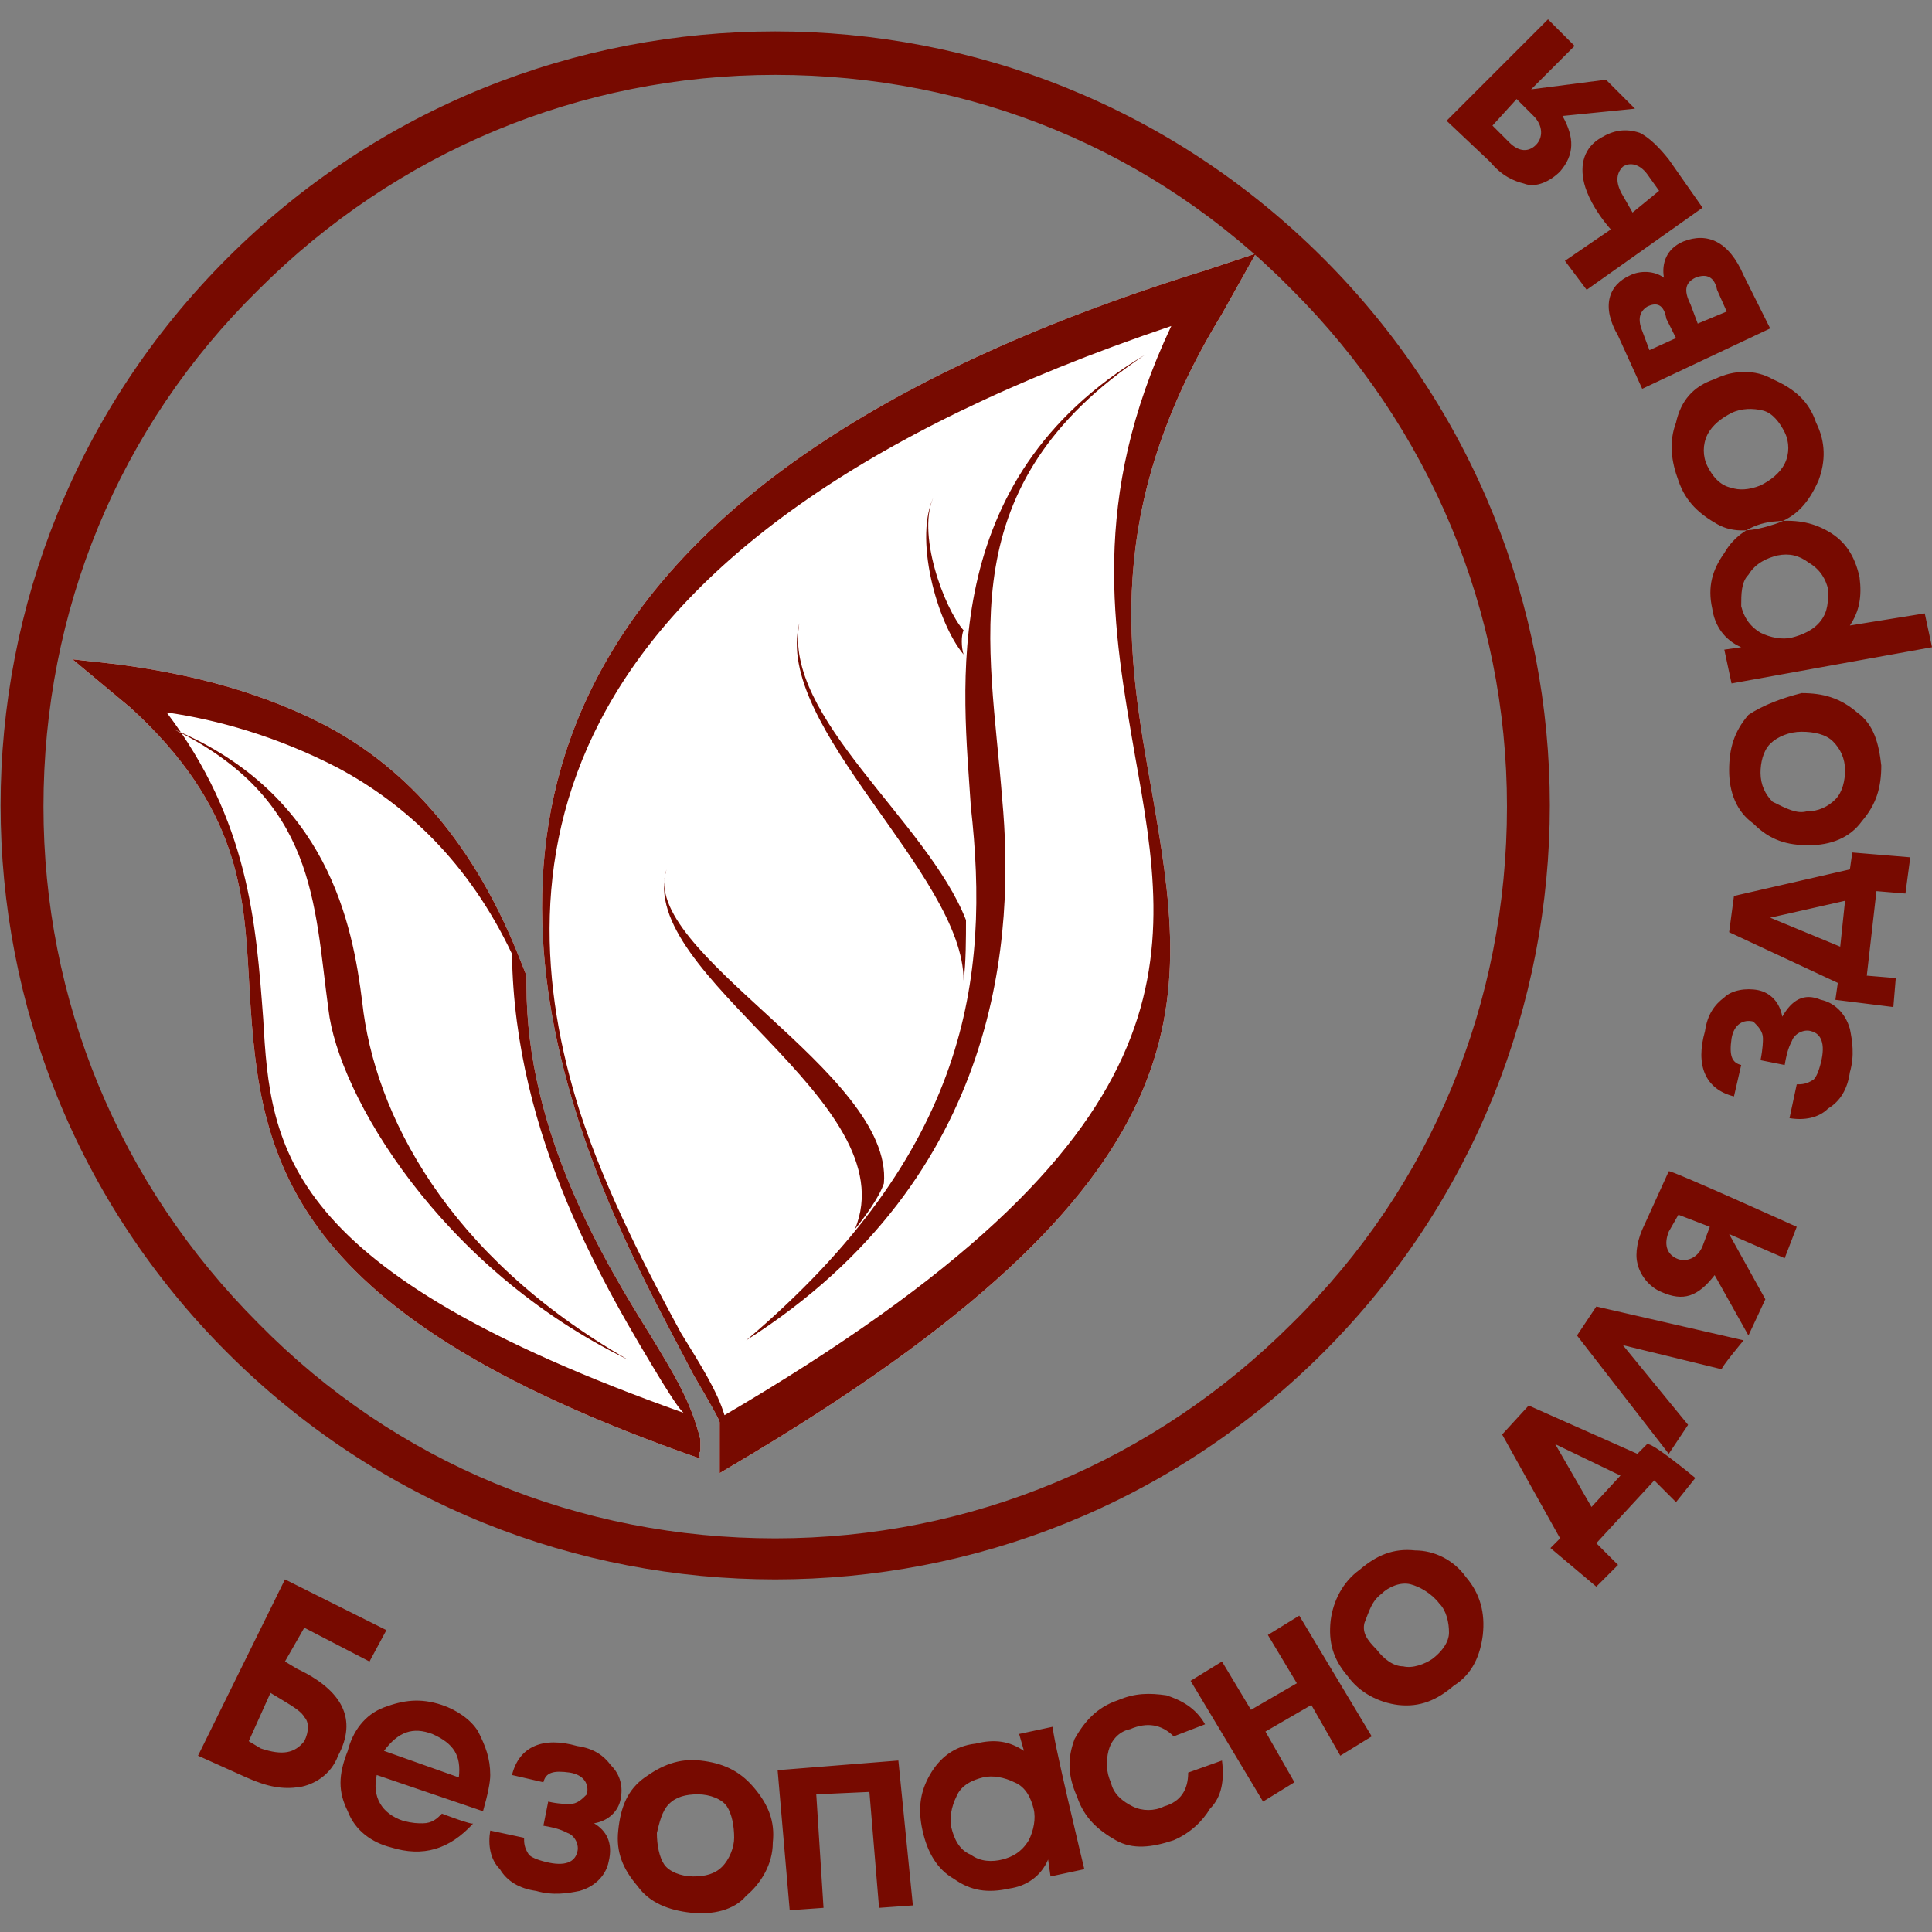 <svg xmlns="http://www.w3.org/2000/svg" viewBox="0 0 80 80">
    <rect x="0" y="0" width="80" height="80" fill="#808080" stroke="none"/>
    <path d="M29 60.4c-17.8-6.2-18.3-12.8-18.7-20-.2-3.4-.4-7-4.9-11.1l-2.4-2 1.8.2c2.3.3 5.5.9 8.6 2.5 3.1 1.6 6 4.5 8 9.4l.4 1v.4c0 6.1 3.2 11.4 5.2 14.6.9 1.5 1.6 2.6 2 4.2v.5c-.1.1 0 .3 0 .3zm18.7-27.6c-1-5.6-2.1-11.6 2.9-19.8l1.4-2.5-2.1.7C21.5 20 20.4 34.8 23.8 45.9c1.4 4.6 3.5 8.3 4.9 11 .7 1.2 1.1 1.9 1.1 2V61l.5-.3c20.2-11.9 18.9-19.2 17.4-27.9z" fill-rule="evenodd" clip-rule="evenodd" fill="#fff"/>
    <path d="M32.1 3.1c8.1 0 15.7 3.1 21.4 8.9 5.7 5.7 8.9 13.3 8.9 21.4 0 8.1-3.1 15.7-8.9 21.4-5.7 5.7-13.3 8.9-21.4 8.9-8.1 0-15.7-3.1-21.4-8.9C4.9 49 1.8 41.4 1.8 33.4c0-8.1 3.1-15.7 8.9-21.4C16.4 6.3 24 3.1 32.1 3.1m0-1.8c-8.2 0-16.4 3.1-22.7 9.4C-3.1 23.2-3.1 43.5 9.4 56c6.3 6.3 14.5 9.4 22.7 9.4s16.4-3.1 22.7-9.4c12.5-12.5 12.5-32.8 0-45.3-6.3-6.3-14.5-9.4-22.7-9.4z" fill="#770a00"/>
    <path d="M29 60.4c-17.8-6.2-18.3-12.8-18.7-20-.2-3.4-.4-7-4.9-11.1l-2.4-2 1.8.2c2.3.3 5.5.9 8.6 2.5 3.1 1.6 6 4.5 8 9.4l.4 1v.4c0 6.1 3.2 11.4 5.2 14.6.9 1.5 1.6 2.6 2 4.2v.5c-.1.1 0 .3 0 .3zM10.9 42.2c.3 5.4.8 10.4 17.4 16.3-.2-.2-.4-.5-.9-1.3-2.3-3.8-6.1-10.1-6.2-17.7-1.8-3.8-4.4-6.2-7.2-7.7-2.5-1.3-5-2-7.1-2.3 3.4 4.5 3.7 8.7 4 12.7zM30 58.6C49.8 47 48.5 39.7 47 31.3c-.9-5.2-1.9-10.6 1.5-17.8C22.1 22.4 20.8 35.9 24 46c1.1 3.4 2.9 6.8 4.2 9.2.8 1.3 1.5 2.4 1.8 3.4zm17.7-25.8c-1-5.6-2.1-11.6 2.9-19.8l1.4-2.5-2.1.7C21.5 20 20.4 34.8 23.8 45.9c1.4 4.6 3.5 8.3 4.9 11 .7 1.2 1.1 1.9 1.1 2V61l.5-.3c20.2-11.9 18.9-19.2 17.4-27.9zm-9-12.3c-.8 1.5.4 4.7 1.2 5.6-.1.2-.1.7 0 1-1.1-1.3-2.1-4.9-1.2-6.6zm-5.6 5.3c-.7 3.9 5.3 8.2 6.9 12.3 0 .7 0 1.8-.1 2.5 0-4.4-7.9-10.5-6.8-14.8zM27.6 36c-1.3 4.4 10 9.6 7.8 14.9.4-.5 1-1.3 1.2-1.9.4-4.6-10.2-9.6-9-13zm13.9-2.9c.5 5.4.1 15.6-10.6 22.4 9.2-7.8 10.1-15 9.3-22.1-.3-4.8-1.5-13.5 7.2-18.7-8.1 5.4-6.4 11.9-5.9 18.4zm-27.9 8.7c.4 3.5 4.6 10.7 12.4 14.5-7.5-4.3-10.5-10.2-11-14.8-.4-3.2-1.4-8.6-7.8-11.3 5.9 2.9 5.8 7.2 6.4 11.6zm.4 30.9c-.3.8-1 1.2-1.6 1.3-.7.1-1.3 0-2.2-.4l-2-.9 3.6-7.3 4.2 2.1-.7 1.3-2.7-1.4-.8 1.4.5.3c1.9.9 2.5 2.1 1.7 3.6zm-1.4-.6c.2-.4.2-.8 0-1-.1-.2-.4-.4-.9-.7l-.5-.3-.9 2 .5.3c.9.3 1.4.2 1.8-.3zm5.7 3c-.2.2-.4.4-.8.4-.2 0-.4 0-.8-.1-.9-.3-1.3-1-1.1-1.9L20 75c.2-.7.3-1.2.3-1.5 0-.7-.2-1.2-.5-1.8-.3-.5-.9-.9-1.5-1.1-.9-.3-1.6-.2-2.4.1-.8.3-1.3 1-1.5 1.8-.4 1-.4 1.7 0 2.5.3.8 1 1.3 1.8 1.5 1.3.4 2.4.1 3.4-1 0 .1-1.3-.4-1.3-.4zm.7-1.5c.1-.9-.2-1.4-1.1-1.8-.8-.3-1.4-.1-2 .7l3.1 1.1zm6.2 3.5c-.1.5-.5 1-1.2 1.2-.5.1-1.1.2-1.8 0-.7-.1-1.2-.4-1.5-.9-.4-.4-.5-1-.4-1.6l1.4.3c0 .2 0 .4.2.7.1.1.3.2.7.3.8.2 1.2 0 1.3-.4.1-.3-.1-.7-.4-.8-.2-.1-.4-.2-1-.3l.2-1c.4.1.8.1.9.1.3 0 .5-.2.7-.4.1-.4-.1-.8-.7-.9-.7-.1-1 0-1.1.4l-1.3-.3c.3-1.2 1.3-1.6 2.7-1.2.7.1 1.1.4 1.4.8.4.4.5.9.4 1.4-.1.5-.5.9-1.1 1 .5.3.8.8.6 1.6zm2-1.2c0 .5.1 1 .3 1.3.2.3.7.5 1.2.5s.9-.1 1.2-.4c.3-.3.5-.8.5-1.2 0-.5-.1-1-.3-1.3-.2-.3-.7-.5-1.2-.5s-.9.1-1.2.4c-.3.3-.4.8-.5 1.2zm4.8.4c.1-.9-.2-1.6-.8-2.3s-1.3-1-2.2-1.1c-.9-.1-1.6.2-2.3.7-.7.5-1 1.2-1.1 2.2-.1.9.2 1.6.8 2.3.5.7 1.3 1 2.2 1.1.9.1 1.8-.1 2.3-.7.6-.5 1.1-1.3 1.1-2.2zm5.8 2.6l-1.4.1-.4-4.8-2.2.1.3 4.7-1.4.1-.5-5.8 5-.4.6 6zm7.1-1.5l-1.4.3-.1-.7c-.3.7-.9 1.1-1.6 1.2-.9.2-1.6.1-2.3-.4-.7-.4-1.1-1.1-1.3-2-.2-.9-.1-1.6.3-2.3.4-.7 1-1.2 1.9-1.3.8-.2 1.4-.1 2 .3l-.2-.7 1.4-.3c-.1.1 1.3 5.9 1.3 5.9zm-2.1-2.5c-.1-.4-.3-.9-.8-1.1-.4-.2-.9-.3-1.3-.2-.4.1-.9.3-1.1.8-.2.4-.3.9-.2 1.3.1.4.3.9.8 1.1.4.3.9.3 1.3.2.4-.1.8-.3 1.1-.8.2-.4.3-.9.2-1.3zm7.8-2l-1.4.5c0 .7-.3 1.2-1 1.4-.4.2-.9.2-1.3 0s-.8-.5-.9-1c-.2-.4-.2-.9-.1-1.3s.4-.8.9-.9c.7-.3 1.3-.2 1.8.3l1.3-.5c-.4-.7-1-1-1.6-1.2-.7-.1-1.3-.1-2 .2-.9.3-1.4.9-1.8 1.6-.3.8-.3 1.5.1 2.4.3.9.9 1.4 1.6 1.8s1.5.3 2.4 0c.7-.3 1.2-.8 1.5-1.3.5-.5.6-1.2.5-2zm6.2-1l-1.3.8-1.2-2.1-1.9 1.1 1.2 2.1-1.3.8-3-5 1.3-.8 1.2 2 1.9-1.1-1.2-2 1.3-.8 3 5zm.2-3.6c.3.4.7.7 1.1.7.4.1.9-.1 1.2-.3.4-.3.7-.7.7-1.1s-.1-.9-.4-1.2c-.3-.4-.8-.7-1.2-.8-.4-.1-.9.1-1.2.4-.4.3-.5.7-.7 1.2-.1.4.1.7.5 1.1zm3.7-3c-.5-.7-1.3-1.1-2.1-1.1-.9-.1-1.6.2-2.3.8-.7.5-1.1 1.3-1.2 2.1-.1.9.1 1.6.7 2.3.5.7 1.3 1.1 2.1 1.2.9.1 1.6-.2 2.3-.8.8-.5 1.1-1.3 1.2-2.1.1-.9-.1-1.7-.7-2.4zm9.5-4.1l-.8 1-.9-.9-2.4 2.6.9.9-.9.9-1.9-1.6.4-.4-2.4-4.3 1.1-1.2 4.5 2 .4-.4c.2-.1 2 1.4 2 1.4zm-3.1-.1l-2.7-1.3 1.5 2.6 1.2-1.3zm5.1-5.6l-6.1-1.4-.8 1.2 3.8 4.9.8-1.2-2.7-3.3 4.1 1c-.1 0 .9-1.2.9-1.2zm2.2-4.7l-.5 1.3-2.3-1 1.5 2.7-.7 1.5-1.4-2.5c-.7.9-1.3 1.1-2.2.7-.5-.2-.9-.7-1-1.2-.1-.4 0-1 .3-1.6l1-2.2c0-.1 5.3 2.3 5.3 2.3zm-3.6 0l-1.3-.5-.4.7c-.2.5-.1.9.3 1.1.4.2.9 0 1.1-.5l.3-.8zm4.6-9.4c.5.1 1 .5 1.2 1.2.1.5.2 1.1 0 1.8-.1.7-.4 1.2-.9 1.5-.4.4-1 .5-1.6.4l.3-1.4c.2 0 .4 0 .7-.2.1-.1.2-.3.3-.7.2-.8 0-1.2-.4-1.3-.3-.1-.7.1-.8.4-.1.2-.2.4-.3 1l-1-.2c.1-.5.1-.8.1-.9 0-.3-.2-.5-.4-.7-.4-.1-.8.1-.9.7-.1.7 0 1 .4 1.1l-.3 1.3c-1.2-.3-1.6-1.3-1.2-2.7.1-.7.4-1.1.8-1.4.3-.3.9-.4 1.4-.3.5.1.9.5 1 1.1.4-.7.9-1 1.6-.7zm3.7-5.9l-2.4-.2-.1.7-4.8 1.1-.2 1.5 4.5 2.1-.1.7 2.4.3.1-1.2-1.2-.1.4-3.5 1.2.1.2-1.5zm-2.7 1.8l-.2 1.9-2.9-1.2 3.1-.7zm-1.6-3.7c.5 0 .9-.2 1.2-.5.3-.3.4-.8.4-1.2 0-.5-.2-.9-.5-1.2-.3-.3-.8-.4-1.3-.4s-1 .2-1.3.5c-.3.3-.4.8-.4 1.2 0 .5.2.9.5 1.2.6.3 1 .5 1.4.4zm-.2-4.9c.9 0 1.6.2 2.3.8.7.5.9 1.3 1 2.2 0 .9-.2 1.6-.8 2.3-.5.7-1.3 1-2.2 1-.9 0-1.6-.2-2.3-.9-.7-.5-1-1.3-1-2.2 0-.9.2-1.6.8-2.3.6-.4 1.4-.7 2.2-.9zm-1.2-7.1c.9-.1 1.6 0 2.3.4.7.4 1.1 1 1.3 1.9.1.8 0 1.4-.4 2l3.1-.5.3 1.4-8.3 1.5-.3-1.4.7-.1c-.7-.3-1.1-.9-1.2-1.6-.2-.9 0-1.6.5-2.3.4-.7 1.1-1.2 2-1.3zm.2 1.4c-.4.1-.9.3-1.2.8-.3.3-.3.8-.3 1.3.1.4.3.8.8 1.1.4.2.9.3 1.3.2.4-.1.9-.3 1.2-.7s.3-.8.3-1.3c-.1-.4-.3-.8-.8-1.1-.4-.3-.8-.4-1.3-.3zm-.7-2.9c.4-.2.8-.5 1-.9.2-.4.2-.9 0-1.3s-.5-.8-.9-.9c-.4-.1-.9-.1-1.3.1s-.8.5-1 .9c-.2.4-.2.9 0 1.3s.5.8 1 .9c.3.1.7.1 1.2-.1zM71 15.7c-.9.3-1.4.9-1.6 1.8-.3.8-.2 1.6.1 2.4.3.9.9 1.4 1.6 1.8s1.5.3 2.4 0c.9-.3 1.4-.9 1.8-1.8.3-.8.3-1.6-.1-2.4-.3-.9-.9-1.4-1.8-1.8-.7-.4-1.6-.4-2.4 0zM69.7 10c1-.4 1.9 0 2.5 1.4l1.1 2.2-5.3 2.5-1-2.2c-.7-1.2-.4-2.1.5-2.5.4-.2 1-.2 1.4.1-.1-.6.1-1.2.8-1.5zm-1.5 2.7c-.3.2-.4.5-.2 1l.3.8 1.1-.5-.4-.8c-.1-.6-.4-.7-.8-.5zm2-1.2c-.4.2-.5.5-.2 1.1l.3.8 1.2-.5-.4-.9c-.1-.5-.4-.7-.9-.5zm-3.9-5.8c-.7.4-.9 1.1-.7 1.9.1.4.4 1.1 1.1 1.9l-1.9 1.3.9 1.2 4.8-3.4-1.4-2c-.4-.5-.8-.9-1.2-1.1-.6-.2-1.1-.1-1.6.2zm1.3 3.1l-.4-.7c-.3-.5-.3-.9 0-1.2.3-.2.7-.1 1 .3l.5.7-1.1.9zm-3.5-8l1.1 1.1-1.8 1.8 3.1-.4 1.2 1.2-3 .3c.5.9.5 1.6-.1 2.3-.4.4-1 .7-1.5.5-.4-.1-.9-.3-1.4-.9L59.9 5 64.1.8zm-1.3 3.3l-1 1.1.7.7c.4.4.8.4 1.1.1.3-.3.3-.8-.1-1.2l-.7-.7z" fill-rule="evenodd" clip-rule="evenodd" fill="#770a00"/>
</svg>
